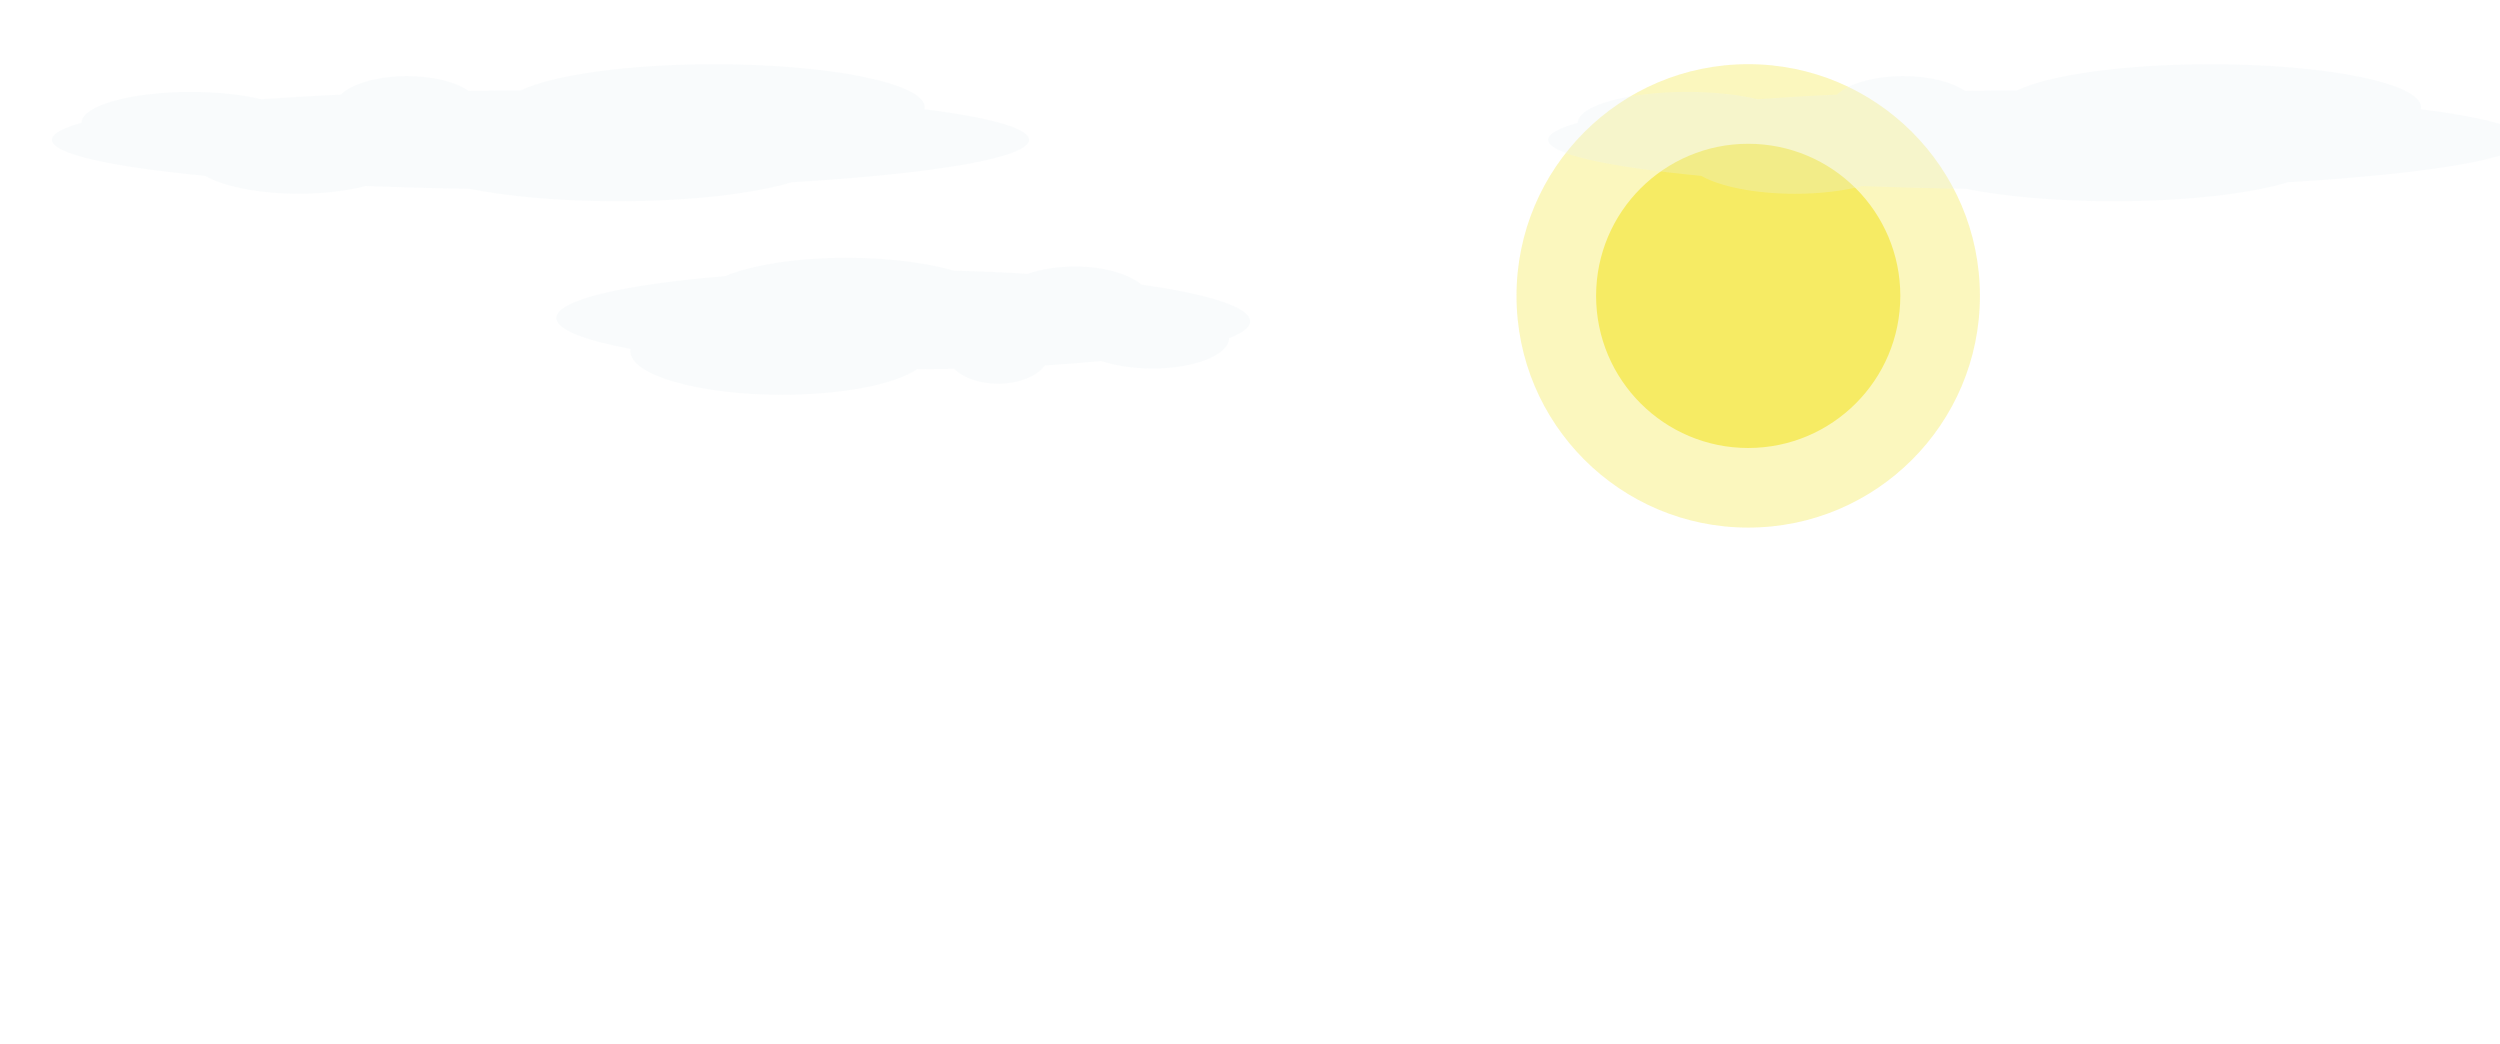 <?xml version="1.0" encoding="utf-8"?>
<!-- Generator: Adobe Illustrator 24.1.3, SVG Export Plug-In . SVG Version: 6.00 Build 0)  -->
<svg version="1.1" id="Layer_1" xmlns="http://www.w3.org/2000/svg" xmlns:xlink="http://www.w3.org/1999/xlink" x="0px" y="0px"
	 viewBox="0 0 1199.8 501" style="enable-background:new 0 0 1199.8 501;" xml:space="preserve">
<style type="text/css">
	.st0{opacity:0.42;filter:url(#blurDos);}
	.st1{fill:#F6EB64;}
	.st2{opacity:0.25;filter:url(#blurDos);}
	.st3{fill:#E9F1F4;}
</style>
<filter  id="blurDos">
	<feGaussianBlur  stdDeviation="10"></feGaussianBlur>
</filter>
<g class="st0">
	<circle class="st1" cx="839" cy="142" r="111.2"/>
</g>
<circle class="st1" cx="839" cy="142" r="73"/>
<g class="st2">
	<path class="st3" d="M493.9,67.1c0-5.6-18.8-10.7-50.2-14.7c0.1-0.3,0.1-0.7,0.1-1c0-11.4-45.2-20.6-101-20.6
		c-41.8,0-77.7,5.2-93,12.6c-8.4,0-16.7,0.1-24.9,0.2c-6.1-4.3-17.1-7.1-29.6-7.1c-14.2,0-26.4,3.7-31.8,8.9
		c-13.4,0.6-26.2,1.4-38.2,2.2c-9.1-2.2-20.9-3.5-33.7-3.5c-28.9,0-52.4,6.6-52.5,14.8c-9.2,2.6-14.2,5.3-14.2,8.2
		c0,6.8,28.3,13,73.5,17.3c8.9,5.1,25.7,8.6,45,8.6c12.1,0,23.2-1.4,32.1-3.7c15.8,0.6,32.5,1.1,49.7,1.3c18.2,3.7,43.3,6,71,6
		c34.9,0,65.6-3.6,83.7-9.1C448.3,83.4,493.9,75.8,493.9,67.1z"/>
</g>
<g class="st2">
	<path class="st3" d="M1212,67.1c0-5.6-18.8-10.7-50.2-14.7c0.1-0.3,0.1-0.7,0.1-1c0-11.4-45.2-20.6-101-20.6
		c-41.8,0-77.7,5.2-93,12.6c-8.4,0-16.7,0.1-24.9,0.2c-6.1-4.3-17.1-7.1-29.6-7.1c-14.2,0-26.4,3.7-31.8,8.9
		c-13.4,0.6-26.2,1.4-38.2,2.2c-9.1-2.2-20.9-3.5-33.7-3.5c-28.9,0-52.4,6.6-52.5,14.8c-9.2,2.6-14.2,5.3-14.2,8.2
		c0,6.8,28.3,13,73.5,17.3c8.9,5.1,25.7,8.6,45,8.6c12.1,0,23.2-1.4,32.1-3.7c15.8,0.6,32.5,1.1,49.7,1.3c18.2,3.7,43.3,6,71,6
		c34.9,0,65.6-3.6,83.7-9.1C1166.4,83.4,1212,75.8,1212,67.1z"/>
</g>
<g class="st2">
	<path class="st3" d="M267,152.6c0,5.6,13.3,10.7,35.6,14.9c-0.1,0.3-0.1,0.7-0.1,1c-0.1,11.4,32,20.8,71.6,21
		c29.7,0.1,55.2-4.9,66.1-12.3c6,0,11.9-0.1,17.7-0.2c4.3,4.3,12.1,7.2,21,7.2c10.1,0,18.8-3.6,22.6-8.8c9.5-0.6,18.6-1.3,27.1-2.1
		c6.5,2.2,14.8,3.5,23.9,3.6c20.5,0.1,37.2-6.4,37.4-14.6c6.6-2.5,10.1-5.3,10.1-8.1c0-6.8-20-13.1-52.1-17.6
		c-6.3-5.2-18.2-8.7-31.9-8.7c-8.6,0-16.5,1.3-22.8,3.5c-11.2-0.7-23.1-1.2-35.3-1.5c-12.9-3.7-30.7-6.1-50.4-6.2
		c-24.8-0.1-46.6,3.4-59.5,8.8C299.4,136.5,267,143.9,267,152.6z"/>
</g>
</svg>
